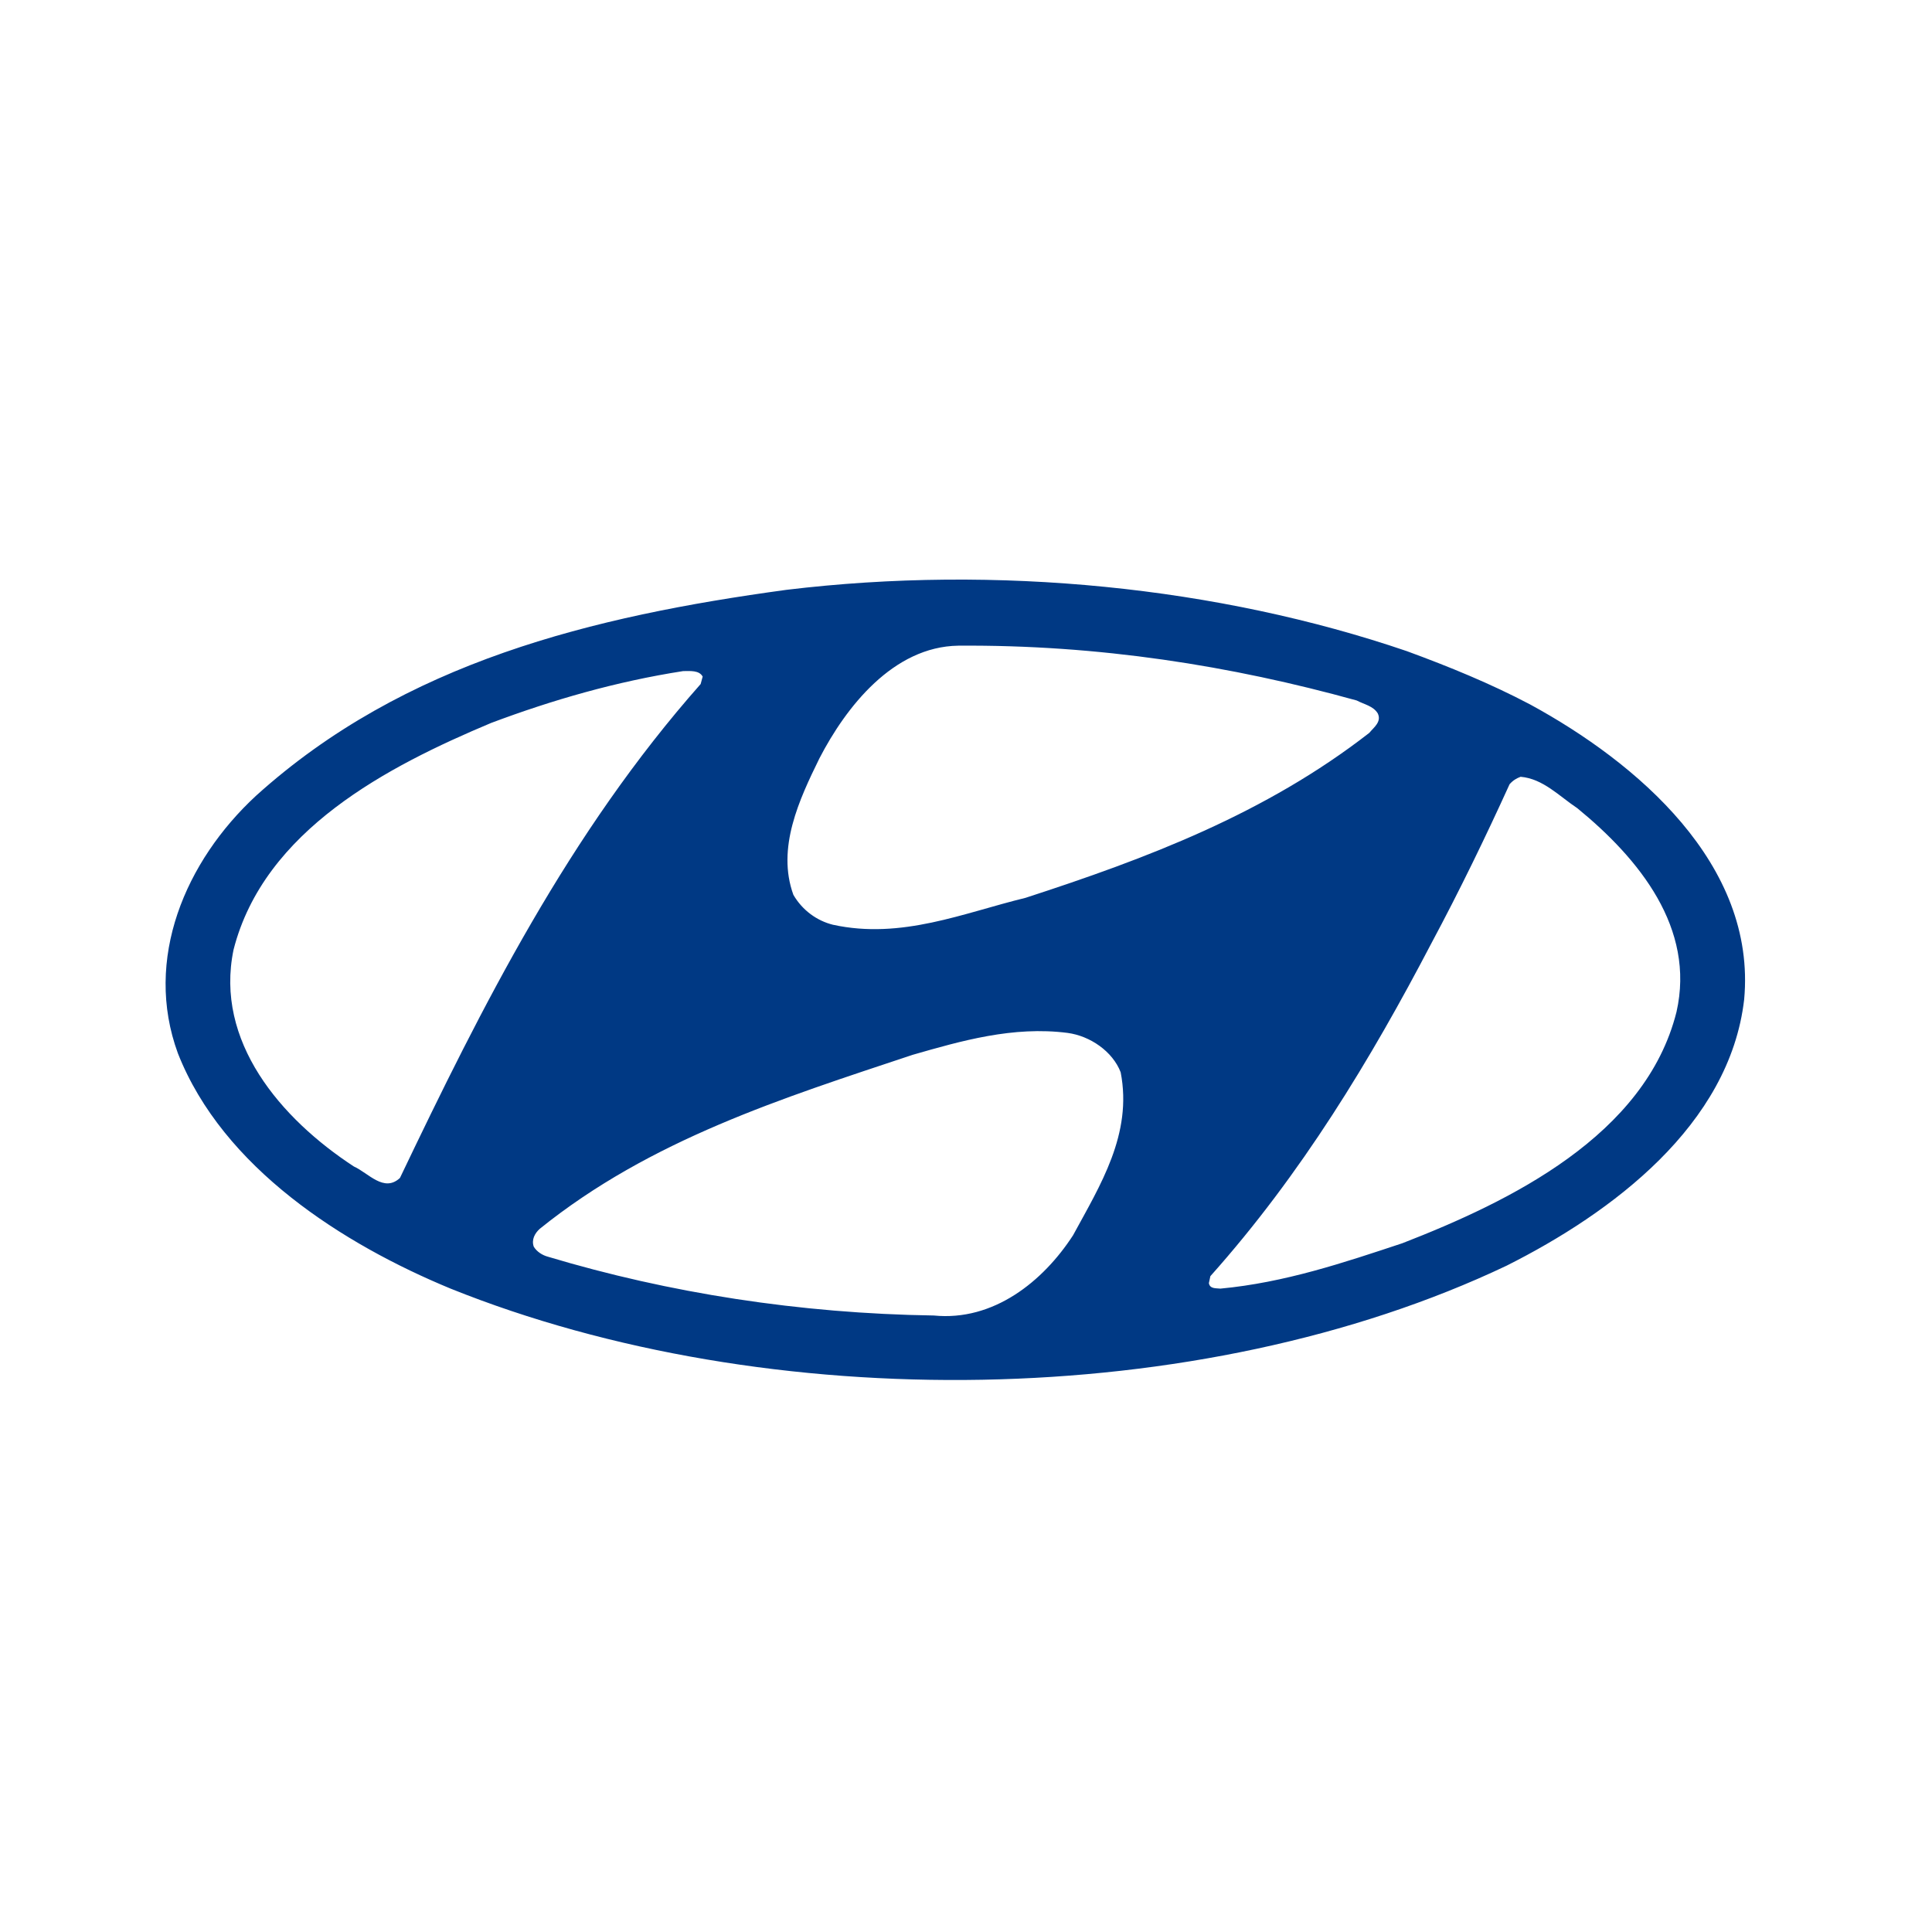 <svg width="70" height="70" viewBox="0 0 70 70" fill="none" xmlns="http://www.w3.org/2000/svg">
<path fill-rule="evenodd" clip-rule="evenodd" d="M40.604 38.851C41.04 41.09 39.859 42.95 38.879 44.756C37.79 46.435 35.992 47.879 33.831 47.663C28.982 47.591 24.243 46.851 19.849 45.532C19.649 45.478 19.449 45.351 19.34 45.171C19.249 44.918 19.377 44.683 19.558 44.521C23.572 41.288 28.347 39.79 33.068 38.218C34.829 37.713 36.7 37.171 38.679 37.424C39.496 37.533 40.313 38.093 40.604 38.851ZM57.147 29.281C59.398 31.122 61.432 33.633 60.742 36.667C59.616 41.145 54.714 43.529 50.809 45.045C48.684 45.75 46.542 46.472 44.218 46.689C44.072 46.671 43.836 46.707 43.8 46.49L43.854 46.238C47.159 42.535 49.664 38.383 51.863 34.175C52.879 32.279 53.824 30.329 54.695 28.414C54.822 28.27 54.95 28.198 55.095 28.144C55.911 28.215 56.493 28.848 57.147 29.281ZM25.459 24.514L25.386 24.784C20.611 30.183 17.469 36.449 14.491 42.679C13.91 43.221 13.347 42.498 12.821 42.264C10.169 40.53 7.772 37.731 8.462 34.409C9.57 30.075 14.055 27.764 17.796 26.193C20.011 25.362 22.318 24.694 24.751 24.315C25.006 24.314 25.332 24.279 25.459 24.514ZM49.157 25.38C49.429 25.524 49.756 25.578 49.92 25.849C50.065 26.156 49.774 26.355 49.611 26.554C45.852 29.479 41.549 31.104 37.154 32.531C34.92 33.073 32.668 34.048 30.181 33.506C29.599 33.362 29.073 32.983 28.746 32.422C28.129 30.725 28.964 28.956 29.69 27.475C30.652 25.615 32.36 23.43 34.72 23.394C39.805 23.357 44.599 24.116 49.157 25.38ZM55.44 25.524C59.29 27.619 63.648 31.303 63.194 36.215C62.667 40.765 58.4 43.943 54.587 45.858C43.455 51.149 27.82 51.311 16.326 46.689C12.439 45.082 8.081 42.319 6.446 38.165C5.193 34.752 6.718 31.195 9.279 28.829C14.636 23.99 21.464 22.329 28.492 21.371C36.119 20.45 44.145 21.263 50.972 23.592C52.498 24.152 54.005 24.767 55.44 25.524Z" fill="#003984"/>
</svg>
